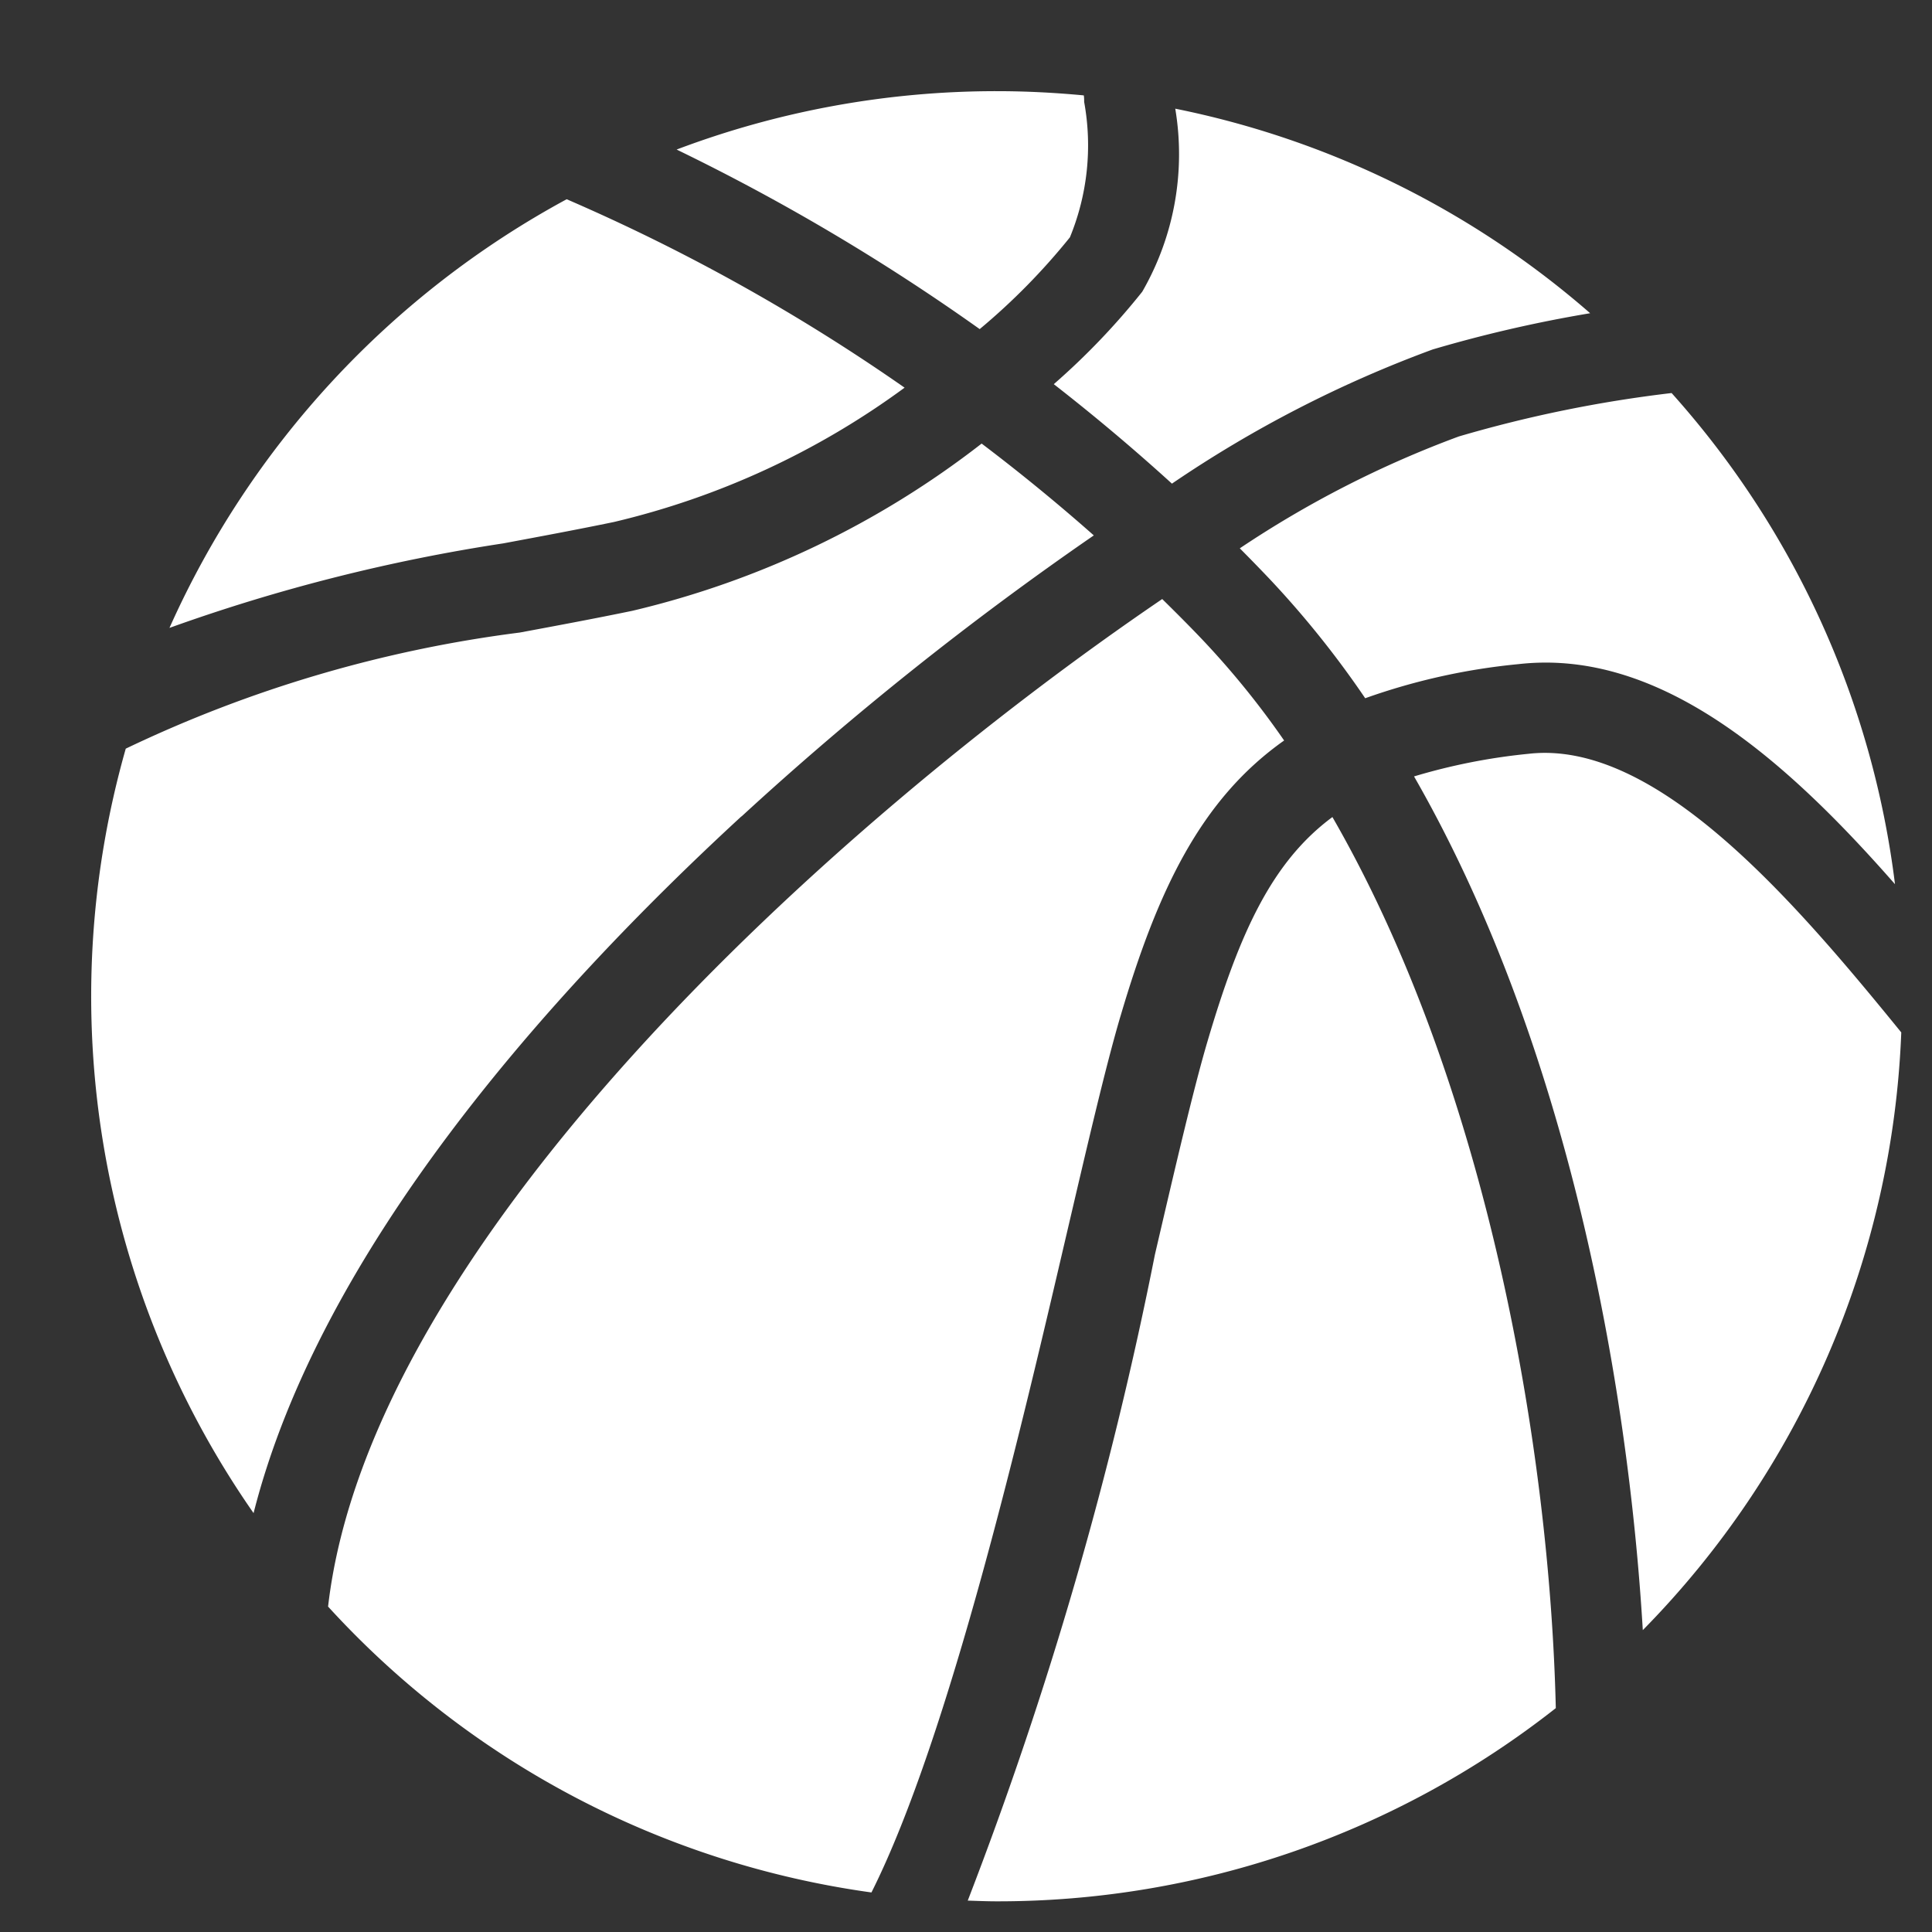<svg xmlns="http://www.w3.org/2000/svg" width="32" height="32" viewBox="0 0 32 32">
  <rect x="0" y="0" width="32" height="32" fill="#333333" stroke="none"/>
  <defs>
    <style>
      .cls-1 {
        fill-rule: evenodd;
        fill:#fff;
      }
    </style>
  </defs>
  <path id="ic-22" class="cls-1" d="M17.721,3.931a4.006,4.006,0,0,0,.236-2.243c0-.037,0-0.072-0.006-0.108-0.476-.045-0.957-0.07-1.444-0.07a14.971,14.971,0,0,0-5.3.967,34.976,34.976,0,0,1,5.02,2.974A10.777,10.777,0,0,0,17.721,3.931Zm7.6,8.554a9.991,9.991,0,0,0-1.9.375C25.974,17.308,26.967,22.927,27.21,27a14.931,14.931,0,0,0,4.281-9.9C29.751,14.962,27.446,12.244,25.321,12.485ZM10.168,8.646a13.273,13.273,0,0,0,4.815-2.225A31.9,31.9,0,0,0,9.386,3.3a15.052,15.052,0,0,0-6.579,7.1A29.416,29.416,0,0,1,8.336,9C8.94,8.887,9.565,8.771,10.168,8.646ZM20.535,9.082q0.24,0.241.477,0.49a15.9,15.9,0,0,1,1.6,1.993A10.565,10.565,0,0,1,25.152,11c2.351-.266,4.441,1.6,6.235,3.645a14.926,14.926,0,0,0-3.7-8.135,21.345,21.345,0,0,0-3.524.719A17.253,17.253,0,0,0,20.535,9.082Zm-1.974,7.742c0.615-2.083,1.328-3.584,2.708-4.559a14.056,14.056,0,0,0-1.343-1.659c-0.223-.235-0.449-0.461-0.676-0.684C13.711,13.69,6.124,20.612,5.434,26.61a14.962,14.962,0,0,0,9,4.735c1.292-2.571,2.508-7.8,3.231-10.9C18.015,18.948,18.314,17.658,18.561,16.823Zm-6.28-3.3a53.442,53.442,0,0,1,5.836-4.656c-0.622-.55-1.245-1.057-1.858-1.521a15.059,15.059,0,0,1-5.786,2.77c-0.618.128-1.252,0.246-1.864,0.36A21.346,21.346,0,0,0,2.083,12.4,14.969,14.969,0,0,0,4.2,25.062C5.3,20.72,9.06,16.487,12.281,13.521Zm7.128-5.512A19.83,19.83,0,0,1,23.73,5.788a22.105,22.105,0,0,1,2.608-.6A14.946,14.946,0,0,0,19.466,1.8a4.56,4.56,0,0,1-.547,3.032,11.724,11.724,0,0,1-1.465,1.531C18.1,6.866,18.755,7.414,19.409,8.009ZM20,17.248c-0.234.793-.529,2.063-0.871,3.532a64.6,64.6,0,0,1-3.1,10.7c0.16,0.005.32,0.012,0.481,0.012a14.934,14.934,0,0,0,9.259-3.2c-0.1-4.259-1.123-10.286-3.7-14.759C21.072,14.271,20.534,15.437,20,17.248Z"/>
</svg>
